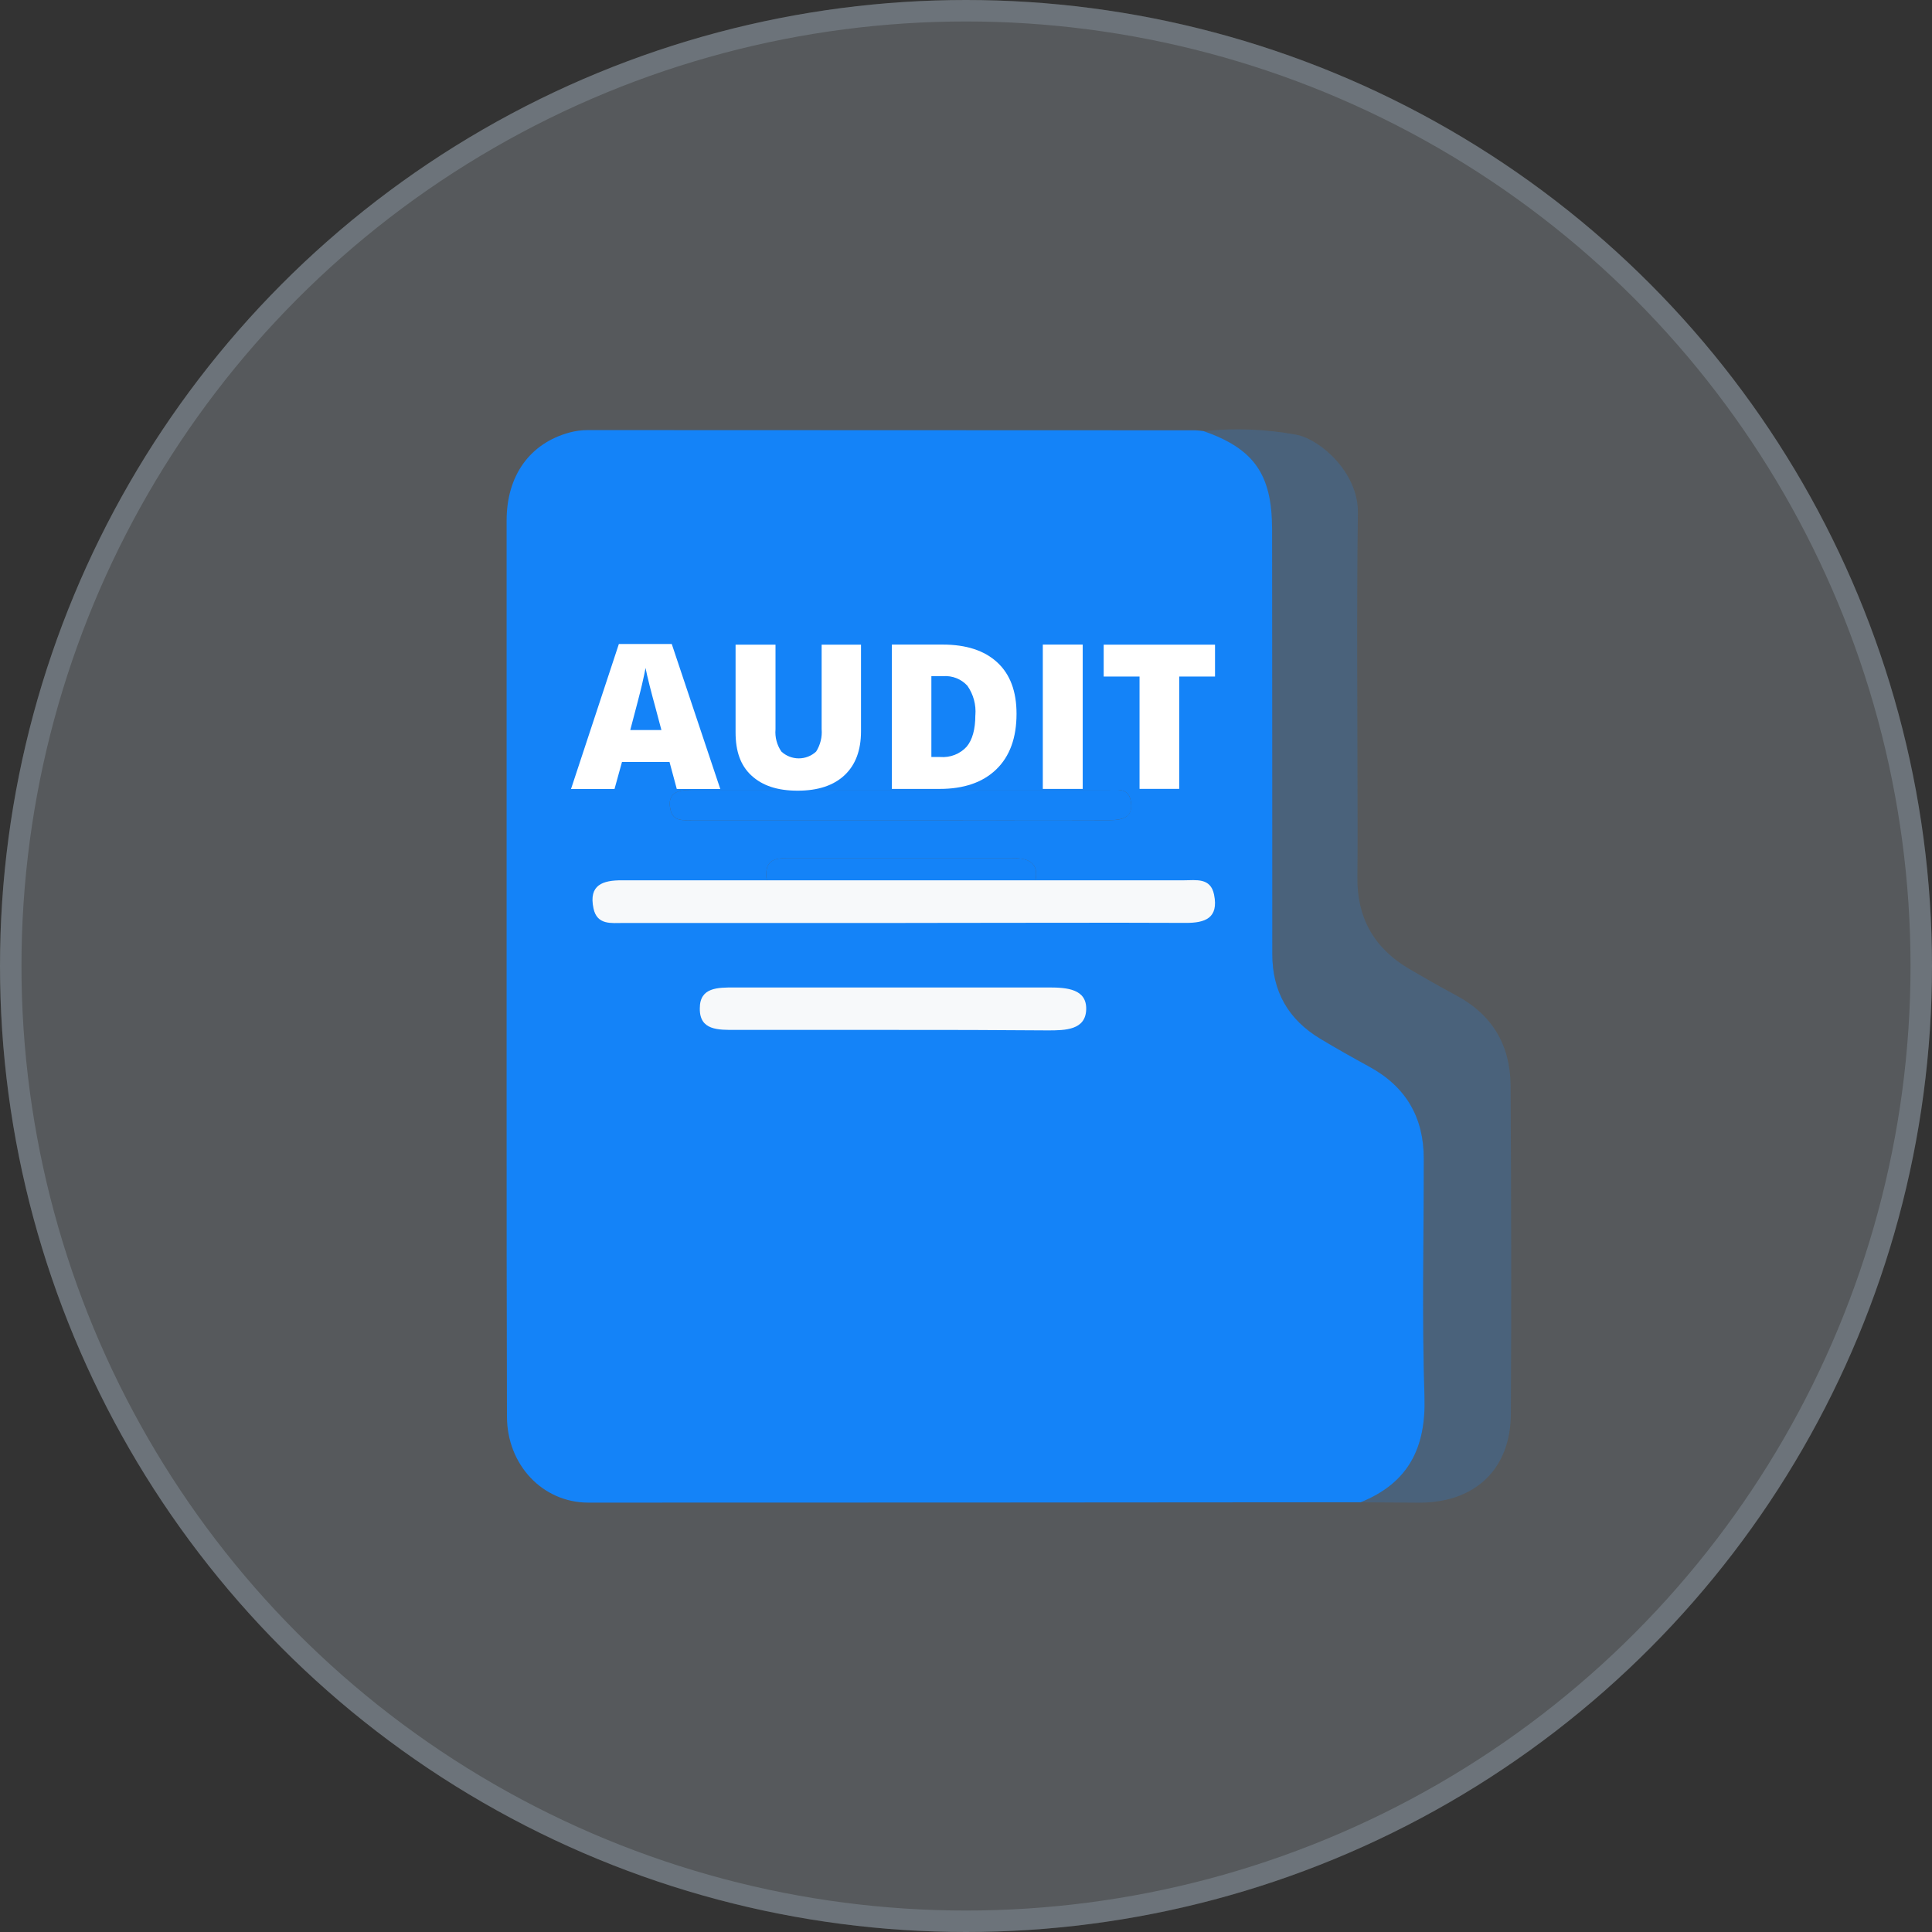 <svg width="90" height="90" viewBox="0 0 90 90" fill="none" xmlns="http://www.w3.org/2000/svg">
	<rect x="0" y="0" width="90" height="90" fill="#333333" stroke="none"/>
	<circle opacity="0.2" cx="45" cy="45" r="45" fill="#E2F3FF"></circle>
	<circle opacity="0.3" cx="45" cy="45" r="44.5" stroke="#A1B0BE"></circle>
	<g clip-path="url(#clip0)">
		<path opacity="0.5" d="M63.391 69.984C65.601 69.09 66.431 67.457 66.355 65.089C66.233 61.38 66.323 57.68 66.321 53.976C66.321 52.049 65.484 50.622 63.783 49.694C63.014 49.275 62.248 48.843 61.499 48.392C60.015 47.5 59.263 46.196 59.265 44.446C59.265 37.849 59.262 31.253 59.255 24.656C59.255 22.095 58.408 20.905 56.059 20.084C57.507 19.931 58.968 19.988 60.4 20.253C61.532 20.48 63.281 22.036 63.256 23.883C63.19 28.764 63.24 33.63 63.242 38.503C63.242 39.284 63.242 40.065 63.233 40.846C63.204 42.736 64.001 44.161 65.624 45.122C66.353 45.549 67.085 45.969 67.831 46.367C69.51 47.261 70.353 48.681 70.369 50.553C70.398 55.655 70.412 60.757 70.382 65.856C70.369 68.444 68.723 69.994 66.122 70.001C65.21 69.998 64.3 69.984 63.391 69.984Z" fill="#3F6C9B"></path>
		<path d="M41.929 38.205H32.271C31.855 38.205 31.357 38.285 31.234 37.722C31.06 36.941 31.56 36.793 32.21 36.795C34.52 36.795 36.828 36.795 39.137 36.795C43.303 36.795 47.468 36.795 51.633 36.795C52.043 36.795 52.549 36.699 52.668 37.27C52.834 38.05 52.352 38.205 51.692 38.203C48.894 38.191 46.098 38.203 43.296 38.203L41.929 38.205Z" fill="#1483F8"></path>
		<path d="M42.037 41.494C40.313 41.494 38.591 41.494 36.867 41.494C36.304 41.494 35.68 41.521 35.695 40.713C35.695 39.963 36.281 39.969 36.82 39.969C40.235 39.969 43.65 39.969 47.062 39.969C47.648 39.969 48.291 40.027 48.269 40.761C48.248 41.496 47.596 41.513 47.017 41.511C45.355 41.497 43.695 41.491 42.037 41.494Z" fill="#1483F8"></path>
		<path d="M66.358 65.086C66.237 61.376 66.327 57.676 66.325 53.972C66.325 52.045 65.488 50.618 63.787 49.691C63.018 49.271 62.252 48.84 61.503 48.389C60.019 47.496 59.267 46.192 59.269 44.443C59.269 37.846 59.266 31.249 59.259 24.653C59.259 22.091 58.412 20.902 56.063 20.08C55.934 20.061 55.803 20.05 55.673 20.045C46.248 20.04 36.821 20.037 27.394 20.035C27.102 20.034 26.811 20.073 26.529 20.148C24.684 20.652 23.6 22.148 23.6 24.25C23.6 33.22 23.6 42.19 23.6 51.161C23.6 56.103 23.6 61.042 23.616 65.982C23.616 68.237 25.277 69.996 27.403 69.998C39.399 69.998 51.394 69.992 63.389 69.981C65.601 69.086 66.431 67.454 66.358 65.086ZM47.014 41.496C45.354 41.496 43.695 41.496 42.037 41.496C40.313 41.496 38.591 41.496 36.867 41.496C36.304 41.496 35.68 41.524 35.695 40.715C35.695 39.966 36.281 39.971 36.82 39.971C40.235 39.971 43.65 39.971 47.062 39.971C47.648 39.971 48.291 40.03 48.269 40.764C48.248 41.498 47.592 41.498 47.014 41.496ZM51.686 38.206C48.888 38.195 46.092 38.206 43.29 38.206H32.271C31.855 38.206 31.357 38.287 31.234 37.724C31.06 36.943 31.56 36.795 32.21 36.797C34.52 36.797 36.828 36.797 39.138 36.797C43.303 36.797 47.468 36.797 51.633 36.797C52.043 36.797 52.549 36.701 52.668 37.271C52.82 38.056 52.338 38.209 51.686 38.206Z" fill="#1483F8"></path>
		<path d="M42.072 42.995H29.045C28.484 42.995 27.813 43.107 27.647 42.315C27.413 41.215 28.087 41.006 28.964 41.008C32.079 41.008 35.191 41.008 38.307 41.008C43.924 41.008 49.542 41.008 55.16 41.008C55.713 41.008 56.395 40.874 56.556 41.677C56.779 42.777 56.129 42.995 55.239 42.992C51.465 42.975 47.694 42.992 43.916 42.992L42.072 42.995Z" fill="#F7F9FA"></path>
		<path d="M41.678 47.977C39.21 47.977 36.745 47.977 34.277 47.977C33.472 47.977 32.578 48.013 32.6 46.965C32.6 45.992 33.439 46 34.21 46C39.099 46 43.987 46 48.872 46C49.711 46 50.63 46.076 50.599 47.028C50.569 47.98 49.635 48.002 48.808 48C46.428 47.981 44.052 47.974 41.678 47.977Z" fill="#F7F9FA"></path>
		<path d="M31.528 36.756L31.189 35.497H28.974L28.626 36.756H26.6L28.829 30H31.293L33.554 36.756H31.528ZM30.811 34.007L30.518 32.905C30.45 32.66 30.365 32.343 30.266 31.955C30.168 31.568 30.105 31.286 30.072 31.116C30.044 31.275 29.99 31.53 29.907 31.891C29.825 32.251 29.634 32.967 29.36 34.007H30.811Z" fill="white"></path>
		<path d="M40.109 30.031V34.065C40.109 34.945 39.857 35.625 39.348 36.107C38.839 36.588 38.111 36.833 37.158 36.833C36.205 36.833 35.515 36.596 35.006 36.128C34.496 35.66 34.266 34.996 34.266 34.117V30.031H36.126V33.974C36.094 34.34 36.191 34.705 36.399 35.009C36.618 35.214 36.908 35.328 37.21 35.328C37.511 35.328 37.802 35.214 38.02 35.009C38.217 34.696 38.306 34.33 38.275 33.963V30.031H40.109Z" fill="white"></path>
		<path d="M47.354 33.249C47.354 34.37 47.039 35.234 46.409 35.842C45.78 36.45 44.896 36.753 43.759 36.751H41.547V30.027H43.915C45.01 30.027 45.857 30.303 46.456 30.856C47.055 31.408 47.354 32.206 47.354 33.249ZM45.437 33.314C45.476 32.829 45.345 32.346 45.065 31.945C44.924 31.79 44.749 31.669 44.553 31.591C44.357 31.514 44.145 31.482 43.934 31.498H43.387V35.264H43.797C44.027 35.283 44.258 35.249 44.472 35.166C44.687 35.082 44.878 34.951 45.032 34.782C45.3 34.46 45.435 33.97 45.435 33.314H45.437Z" fill="white"></path>
		<path d="M48.578 36.751V30.027H50.437V36.751H48.578Z" fill="white"></path>
		<path d="M54.932 36.749H53.084V31.516H51.414V30.031H56.6V31.516H54.932V36.749Z" fill="white"></path>
	</g>
</svg>
